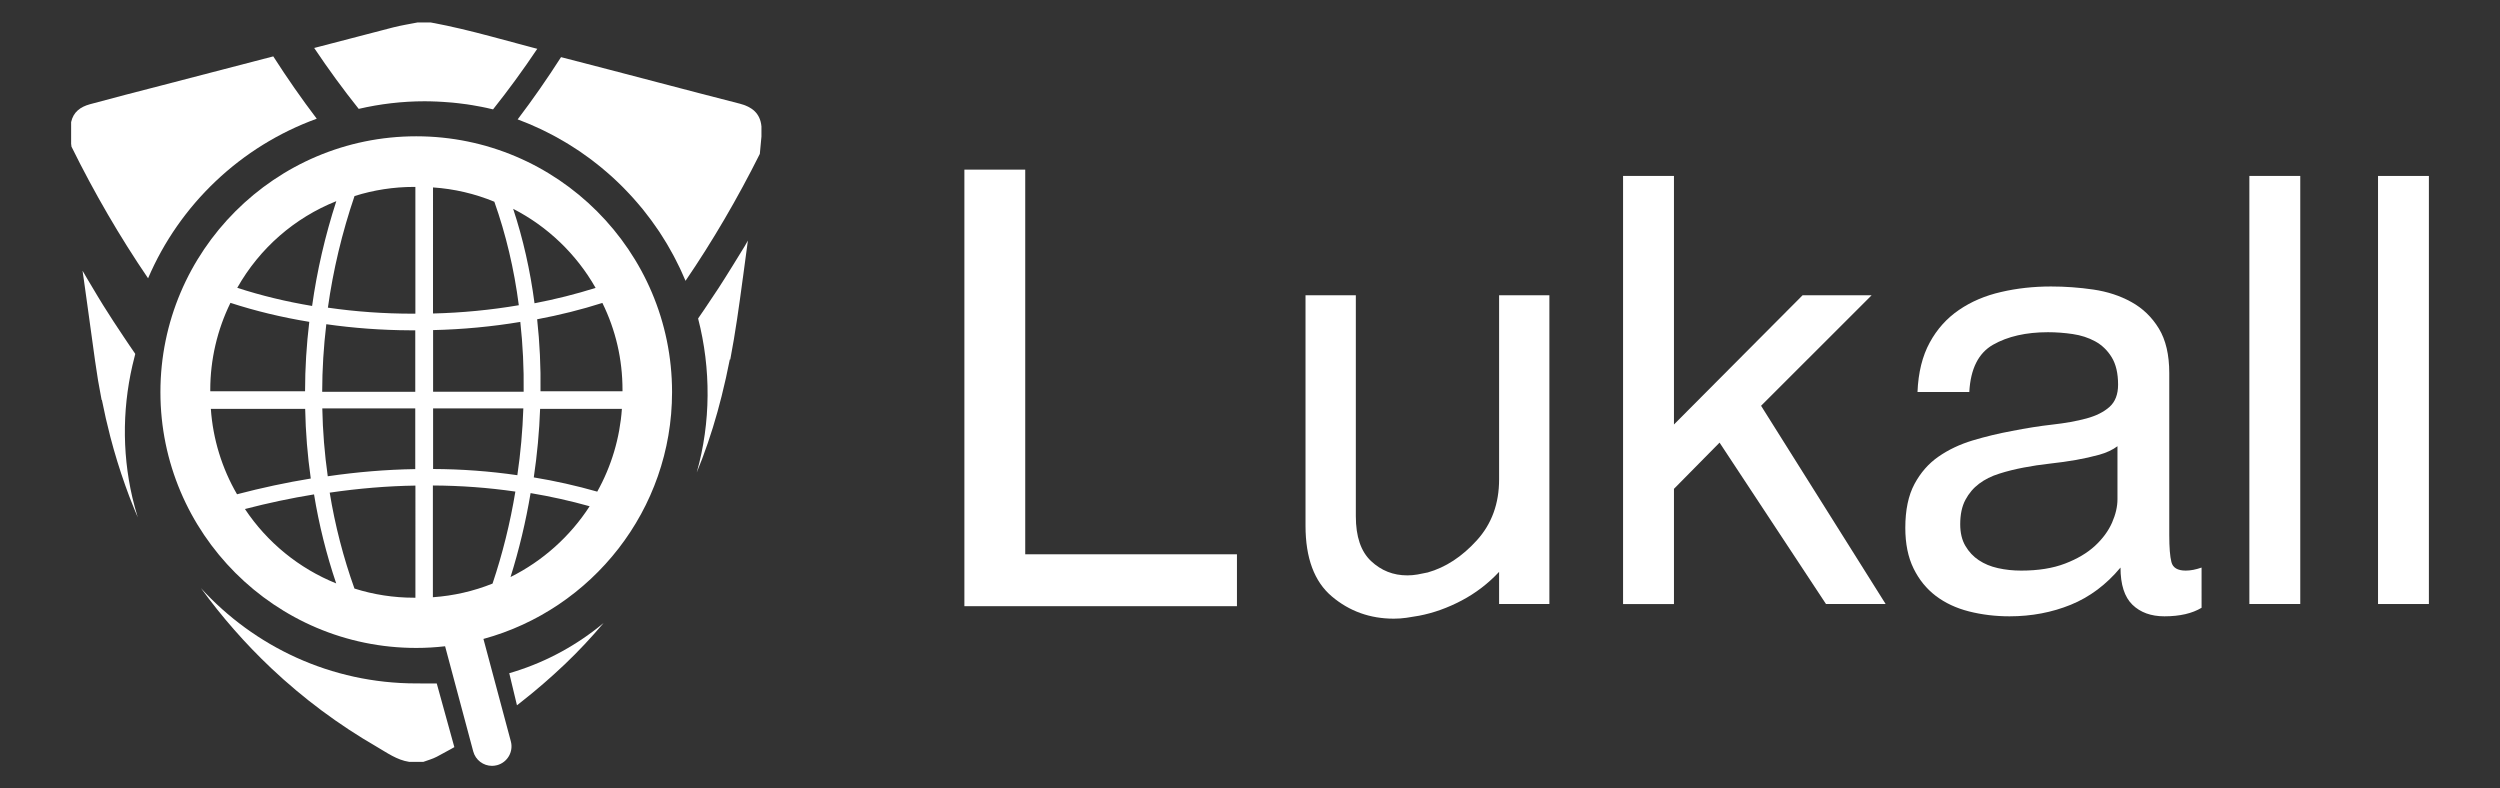 <?xml version="1.0" encoding="utf-8"?>
<!-- Generator: Adobe Illustrator 16.0.0, SVG Export Plug-In . SVG Version: 6.00 Build 0)  -->
<!DOCTYPE svg PUBLIC "-//W3C//DTD SVG 1.1//EN" "http://www.w3.org/Graphics/SVG/1.1/DTD/svg11.dtd">
<svg version="1.1" id="Layer_1" xmlns:x="http://ns.adobe.com/Extensibility/1.0/" xmlns:i="http://ns.adobe.com/AdobeIllustrator/10.0/" xmlns:graph="http://ns.adobe.com/Graphs/1.0/"
	 xmlns="http://www.w3.org/2000/svg" xmlns:xlink="http://www.w3.org/1999/xlink" xmlns:a="http://ns.adobe.com/AdobeSVGViewerExtensions/3.0/"
	 x="0px" y="0px" width="160.425px" height="50.583px" viewBox="0 0 160.425 50.583" enable-background="new 0 0 160.425 50.583"
	 xml:space="preserve">
<rect x="0" y="0" width="160.425" height="50.583" fill="#333333" stroke="none"/>
<g>
	<g>
		<path fill="#FFFFFF" d="M34.161,3.049c-0.111-0.029-0.223-0.059-0.334-0.09c-0.197-0.051-0.395-0.104-0.592-0.158
			c-0.291-0.078-0.584-0.158-0.877-0.236c-0.094-0.027-0.189-0.051-0.283-0.076c-0.215-0.059-0.428-0.115-0.643-0.172
			c-0.115-0.031-0.229-0.061-0.346-0.09c-0.189-0.049-0.379-0.1-0.57-0.148c-0.127-0.031-0.256-0.063-0.383-0.094
			c-0.178-0.045-0.355-0.088-0.535-0.131c-0.137-0.033-0.273-0.063-0.41-0.092c-0.17-0.039-0.34-0.078-0.51-0.115
			c-0.145-0.031-0.291-0.059-0.436-0.088c-0.129-0.025-0.256-0.055-0.385-0.078v0.002c-0.076-0.014-0.15-0.029-0.225-0.043
			c-0.277,0-0.555,0-0.832,0c-0.527,0.105-1.057,0.186-1.578,0.32c-1.688,0.441-3.375,0.879-5.061,1.318
			c0.91,1.357,1.861,2.662,2.857,3.908c1.363-0.316,2.783-0.488,4.242-0.488c0.27,0,0.537,0.01,0.803,0.02
			c0.137,0.006,0.273,0.016,0.408,0.023c0.182,0.012,0.363,0.023,0.543,0.041c0.129,0.012,0.26,0.027,0.389,0.041
			c0.186,0.021,0.369,0.045,0.553,0.07c0.121,0.018,0.24,0.037,0.361,0.057c0.189,0.031,0.379,0.064,0.566,0.102
			c0.111,0.023,0.221,0.045,0.332,0.068c0.143,0.031,0.283,0.064,0.424,0.098c0.986-1.24,1.934-2.537,2.838-3.887
			C34.374,3.104,34.267,3.076,34.161,3.049z"/>
		<path fill="#FFFFFF" d="M47.79,15.793c-0.359,0.586-1.178,1.922-1.672,2.68c-0.186,0.281-0.586,0.879-0.896,1.344
			c-0.141,0.205-0.279,0.414-0.424,0.619c0.002,0.002,0.002,0.006,0.004,0.01L44.8,20.449c0.828,3.209,0.818,6.666-0.09,9.869
			c0.125-0.301,0.244-0.604,0.359-0.906c0.494-1.311,0.9-2.639,1.236-3.984c0.197-0.783,0.371-1.57,0.527-2.363
			c0.01,0.004,0.02,0.004,0.029,0.008c0.328-1.713,0.568-3.441,0.799-5.17c0-0.008,0.002-0.014,0.002-0.02
			c0.002-0.02,0.006-0.041,0.01-0.059c0.105-0.797,0.211-1.592,0.32-2.387C47.925,15.555,47.86,15.678,47.79,15.793z"/>
		<path fill="#FFFFFF" d="M47.478,6.654c-1.736-0.443-3.469-0.898-5.201-1.352c-2.09-0.547-4.182-1.098-6.275-1.635
			c-0.885,1.383-1.814,2.717-2.785,3.996c0.018,0.008,0.037,0.014,0.057,0.02c0.199,0.076,0.4,0.154,0.596,0.236
			c0.08,0.033,0.16,0.066,0.24,0.102c0.199,0.086,0.396,0.174,0.592,0.266c0.076,0.037,0.15,0.072,0.227,0.111
			c0.195,0.094,0.387,0.193,0.578,0.295c0.074,0.041,0.148,0.08,0.223,0.121c0.188,0.104,0.373,0.211,0.557,0.32
			c0.074,0.043,0.148,0.088,0.223,0.135c0.18,0.109,0.355,0.223,0.531,0.34c0.076,0.051,0.15,0.1,0.227,0.152
			c0.168,0.113,0.334,0.232,0.498,0.354c0.078,0.057,0.156,0.113,0.234,0.174c0.154,0.119,0.309,0.24,0.461,0.361
			c0.082,0.066,0.164,0.133,0.244,0.201c0.145,0.119,0.283,0.242,0.424,0.365c0.084,0.076,0.172,0.152,0.256,0.23
			c0.129,0.117,0.254,0.24,0.381,0.363c0.088,0.086,0.18,0.174,0.268,0.266c0.115,0.115,0.227,0.234,0.338,0.354
			c0.094,0.1,0.188,0.199,0.279,0.303c0.102,0.113,0.199,0.227,0.297,0.342c0.098,0.113,0.193,0.227,0.289,0.342
			c0.088,0.109,0.172,0.219,0.256,0.33c0.1,0.127,0.199,0.254,0.293,0.383c0.076,0.102,0.148,0.207,0.221,0.311
			c0.102,0.143,0.201,0.283,0.297,0.426c0.063,0.098,0.125,0.197,0.188,0.295c0.098,0.154,0.197,0.309,0.291,0.467
			c0.055,0.09,0.105,0.184,0.158,0.275c0.098,0.168,0.191,0.336,0.283,0.506c0.047,0.086,0.09,0.176,0.135,0.262
			c0.094,0.18,0.184,0.357,0.27,0.541c0.039,0.084,0.076,0.168,0.115,0.252c0.084,0.184,0.168,0.369,0.246,0.557
			c1.738-2.549,3.33-5.271,4.768-8.145c0.039-0.371,0.074-0.742,0.104-1.115c0-0.217,0-0.432,0-0.648
			C48.784,7.256,48.235,6.85,47.478,6.654z"/>
		<path fill="#FFFFFF" d="M10.331,5.492C8.81,5.887,7.282,6.275,5.764,6.691c-0.603,0.168-1.056,0.49-1.2,1.143
			c0,0.461,0,0.926,0,1.389c0.01,0.063,0.015,0.125,0.023,0.188c1.47,2.979,3.114,5.803,4.915,8.447
			c2.026-4.74,5.952-8.473,10.823-10.24c-0.973-1.281-1.902-2.615-2.789-4C15.136,4.244,12.733,4.869,10.331,5.492z"/>
		<g>
			<path fill="#FFFFFF" d="M26.71,43.855c-5.471,0-10.398-2.363-13.818-6.117c1.338,1.842,2.84,3.559,4.518,5.145
				c2.063,1.947,4.316,3.621,6.764,5.037c0.66,0.383,1.291,0.846,2.074,0.967h0.924c0.287-0.105,0.584-0.184,0.859-0.328
				c0.379-0.199,1.125-0.615,1.125-0.615l-1.129-4.084C28.026,43.859,26.958,43.855,26.71,43.855z"/>
			<path fill="#FFFFFF" d="M32.679,43.199l0.494,2.059c0,0,0.156-0.121,0.234-0.182c0.98-0.766,1.928-1.588,2.838-2.451
				c0.881-0.838,1.707-1.725,2.49-2.65c-1.664,1.387-3.59,2.457-5.713,3.121C32.909,43.131,32.679,43.199,32.679,43.199z"/>
		</g>
		<path fill="#FFFFFF" d="M43.126,25.162c0-9.051-7.365-16.416-16.418-16.416c-9.051,0-16.414,7.365-16.414,16.416
			c0,9.053,7.363,16.416,16.414,16.416c0.627,0,1.246-0.037,1.854-0.107l1.805,6.746c0.148,0.559,0.654,0.928,1.207,0.928
			c0.105,0,0.215-0.016,0.322-0.043c0.666-0.178,1.063-0.863,0.885-1.529L31.022,41C37.987,39.102,43.126,32.723,43.126,25.162z
			 M26.565,11.994c0.031,0,0.061,0,0.09,0.002v8.133c-0.059,0-0.117,0-0.176,0c-1.838,0-3.664-0.129-5.438-0.387
			c0.336-2.408,0.91-4.814,1.709-7.162C23.983,12.191,25.267,11.994,26.565,11.994z M20.675,25.143
			c0.002-1.441,0.092-2.898,0.264-4.338c1.754,0.25,3.559,0.383,5.373,0.391c0,0,0.293,0.002,0.336,0.002v3.945H20.675z
			 M26.647,26.207v3.896c-0.012,0-0.023,0-0.037,0c-1.816,0.029-3.691,0.184-5.578,0.459c-0.203-1.436-0.322-2.898-0.35-4.355
			H26.647z M21.581,12.908c-0.717,2.211-1.238,4.467-1.553,6.725c-1.666-0.277-3.277-0.668-4.803-1.164
			C16.659,15.932,18.892,13.982,21.581,12.908z M13.493,25.016c0-1.93,0.447-3.854,1.295-5.582c1.6,0.521,3.299,0.932,5.059,1.219
			c-0.178,1.484-0.271,2.98-0.271,4.455h-6.08C13.493,25.076,13.493,25.047,13.493,25.016z M13.53,26.238h6.053
			c0.029,1.498,0.15,2.998,0.359,4.469c-1.557,0.254-3.146,0.594-4.732,1.01C14.239,30.047,13.663,28.166,13.53,26.238z
			 M15.718,32.664c1.486-0.387,2.975-0.701,4.434-0.939c0.316,1.939,0.795,3.857,1.422,5.713
			C19.196,36.479,17.146,34.811,15.718,32.664z M26.657,38.355c-0.029,0-0.061,0-0.09,0c-1.303,0-2.588-0.197-3.822-0.588
			c-0.713-1.99-1.246-4.059-1.588-6.154c1.855-0.271,3.703-0.426,5.5-0.453V38.355z M38.655,19.439
			c0.857,1.744,1.291,3.619,1.291,5.576c0,0.031,0,0.063,0,0.092h-5.262c0.023-1.555-0.049-3.107-0.215-4.619
			C35.905,20.219,37.312,19.867,38.655,19.439z M38.22,18.475c-1.26,0.396-2.576,0.729-3.92,0.986
			c-0.275-2.102-0.734-4.137-1.371-6.061C35.14,14.533,36.991,16.309,38.22,18.475z M27.792,25.139v-3.957
			c1.887-0.043,3.766-0.219,5.596-0.525c0.162,1.469,0.234,2.975,0.215,4.482H27.792z M33.583,26.205
			c-0.049,1.432-0.176,2.871-0.385,4.289c-1.77-0.258-3.588-0.391-5.406-0.398v-3.891H33.583z M27.786,12.027
			c1.359,0.092,2.68,0.4,3.936,0.918c0.74,2.086,1.27,4.318,1.57,6.641c-1.803,0.307-3.654,0.486-5.506,0.531V12.027z
			 M27.778,38.324v-7.17c1.791,0.008,3.568,0.139,5.293,0.391c-0.332,2.012-0.824,3.996-1.465,5.904
			C30.384,37.939,29.099,38.232,27.778,38.324z M32.761,37.027c0.549-1.75,0.98-3.555,1.287-5.385
			c1.277,0.213,2.549,0.496,3.789,0.844C36.591,34.42,34.815,36.006,32.761,37.027z M34.253,30.635
			c0.217-1.463,0.354-2.939,0.406-4.4h5.248c-0.129,1.861-0.672,3.686-1.582,5.313C36.993,31.168,35.626,30.861,34.253,30.635z"/>
	</g>
	<path fill="#FFFFFF" d="M8.535,32.086c-0.014-0.055-0.028-0.109-0.041-0.164c-0.695-2.988-0.628-6.094,0.138-9.018
		c0.013-0.047,0.033-0.146,0.047-0.191c0,0-0.006-0.008-0.013-0.018c0-0.002,0.001-0.004,0.001-0.006
		c-0.254-0.363-0.502-0.736-0.752-1.109c-0.217-0.318-0.429-0.639-0.639-0.965c-0.224-0.344-0.445-0.689-0.664-1.041
		c-0.116-0.186-0.23-0.375-0.344-0.563C5.754,18.16,5.3,17.379,5.3,17.379s0.001,0.004,0.001,0.006
		c-0.001-0.002-0.003-0.004-0.004-0.006c0.03,0.203,0.06,0.406,0.089,0.613c0.073,0.52,0.146,1.043,0.218,1.566
		c0.167,1.197,0.333,2.395,0.496,3.594c0.116,0.846,0.257,1.684,0.42,2.514c0.007-0.002,0.011-0.002,0.018-0.004
		c0.157,0.793,0.337,1.582,0.54,2.363c0.274,1.053,0.594,2.096,0.96,3.125c0.08,0.225,0.161,0.447,0.245,0.67
		c0.043,0.109,0.086,0.223,0.129,0.332c0.139,0.354,0.28,0.703,0.43,1.051c-0.066-0.213-0.128-0.428-0.186-0.643
		C8.611,32.404,8.573,32.244,8.535,32.086z"/>
	<g>
		<g>
			<path fill="#FFFFFF" d="M141.277,39c-0.6,0.363-1.395,0.549-2.385,0.549c-0.863,0-1.545-0.25-2.055-0.744
				c-0.508-0.494-0.764-1.291-0.764-2.385c-0.912,1.094-1.975,1.891-3.186,2.385c-1.213,0.494-2.523,0.744-3.934,0.744
				c-0.912,0-1.777-0.105-2.602-0.314c-0.822-0.209-1.529-0.541-2.131-0.996c-0.6-0.457-1.076-1.043-1.428-1.762
				c-0.352-0.717-0.529-1.584-0.529-2.602c0-1.146,0.197-2.086,0.588-2.816c0.391-0.729,0.904-1.316,1.545-1.76
				c0.639-0.443,1.369-0.789,2.191-1.037c0.82-0.246,1.662-0.449,2.521-0.607c0.914-0.18,1.779-0.318,2.602-0.41
				c0.82-0.092,1.545-0.221,2.172-0.391c0.625-0.17,1.121-0.418,1.486-0.744s0.549-0.803,0.549-1.428
				c0-0.729-0.139-1.316-0.412-1.76s-0.625-0.781-1.057-1.018c-0.43-0.234-0.912-0.391-1.447-0.469
				c-0.533-0.078-1.063-0.117-1.584-0.117c-1.408,0-2.58,0.268-3.52,0.801c-0.939,0.535-1.447,1.545-1.527,3.035h-3.324
				c0.051-1.254,0.313-2.309,0.783-3.17c0.469-0.863,1.094-1.559,1.877-2.094c0.781-0.535,1.682-0.92,2.699-1.152
				c1.018-0.238,2.086-0.355,3.207-0.355c0.912,0,1.82,0.066,2.719,0.197c0.9,0.133,1.715,0.396,2.445,0.803
				c0.73,0.404,1.316,0.971,1.76,1.701c0.443,0.729,0.666,1.682,0.666,2.855v10.406c0,0.781,0.045,1.357,0.137,1.719
				c0.092,0.367,0.396,0.551,0.92,0.551c0.313,0,0.65-0.066,1.016-0.195V39z M135.879,28.633c-0.313,0.234-0.705,0.418-1.172,0.549
				c-0.471,0.129-0.967,0.24-1.486,0.332c-0.523,0.092-1.078,0.17-1.664,0.234s-1.154,0.15-1.703,0.256
				c-0.545,0.104-1.066,0.232-1.563,0.391c-0.496,0.154-0.926,0.371-1.293,0.645c-0.363,0.273-0.658,0.621-0.879,1.037
				c-0.223,0.418-0.332,0.938-0.332,1.566c0,0.545,0.109,1.012,0.332,1.387c0.221,0.377,0.508,0.686,0.861,0.918
				c0.35,0.236,0.764,0.406,1.232,0.51c0.469,0.105,0.965,0.158,1.486,0.158c1.096,0,2.033-0.15,2.816-0.451
				c0.781-0.299,1.422-0.678,1.918-1.135c0.494-0.457,0.859-0.953,1.096-1.486c0.234-0.535,0.35-1.037,0.35-1.506V28.633z"/>
			<path fill="#FFFFFF" d="M83.775,18.947h3.229v14.184c0,1.301,0.324,2.258,0.975,2.871s1.426,0.92,2.326,0.92
				c0.227,0,0.445-0.02,0.658-0.057c0.211-0.037,0.432-0.08,0.656-0.131c1.15-0.326,2.201-1.014,3.152-2.064
				s1.426-2.352,1.426-3.902v-11.82h3.227V38.76h-3.227v-2.063c-0.701,0.75-1.502,1.363-2.402,1.838s-1.814,0.801-2.738,0.977
				c-0.275,0.049-0.545,0.094-0.807,0.131c-0.264,0.037-0.533,0.057-0.807,0.057c-1.527,0-2.854-0.477-3.979-1.428
				c-1.125-0.949-1.689-2.463-1.689-4.539V18.947z"/>
			<path fill="#FFFFFF" d="M104.152,38.76V11.291h3.266V27.24l8.254-8.293h4.43l-7.094,7.092l7.994,12.721h-3.828l-6.83-10.357
				l-2.926,2.965v7.393H104.152z"/>
			<path fill="#FFFFFF" d="M144.342,11.291h3.266V38.76h-3.266V11.291z"/>
			<path fill="#FFFFFF" d="M152.598,11.291h3.264V38.76h-3.264V11.291z"/>
		</g>
		<g>
			<path fill="#FFFFFF" d="M61.885,10.885h3.904v24.684h13.586v3.33h-17.49V10.885z"/>
		</g>
	</g>
</g>
</svg>
